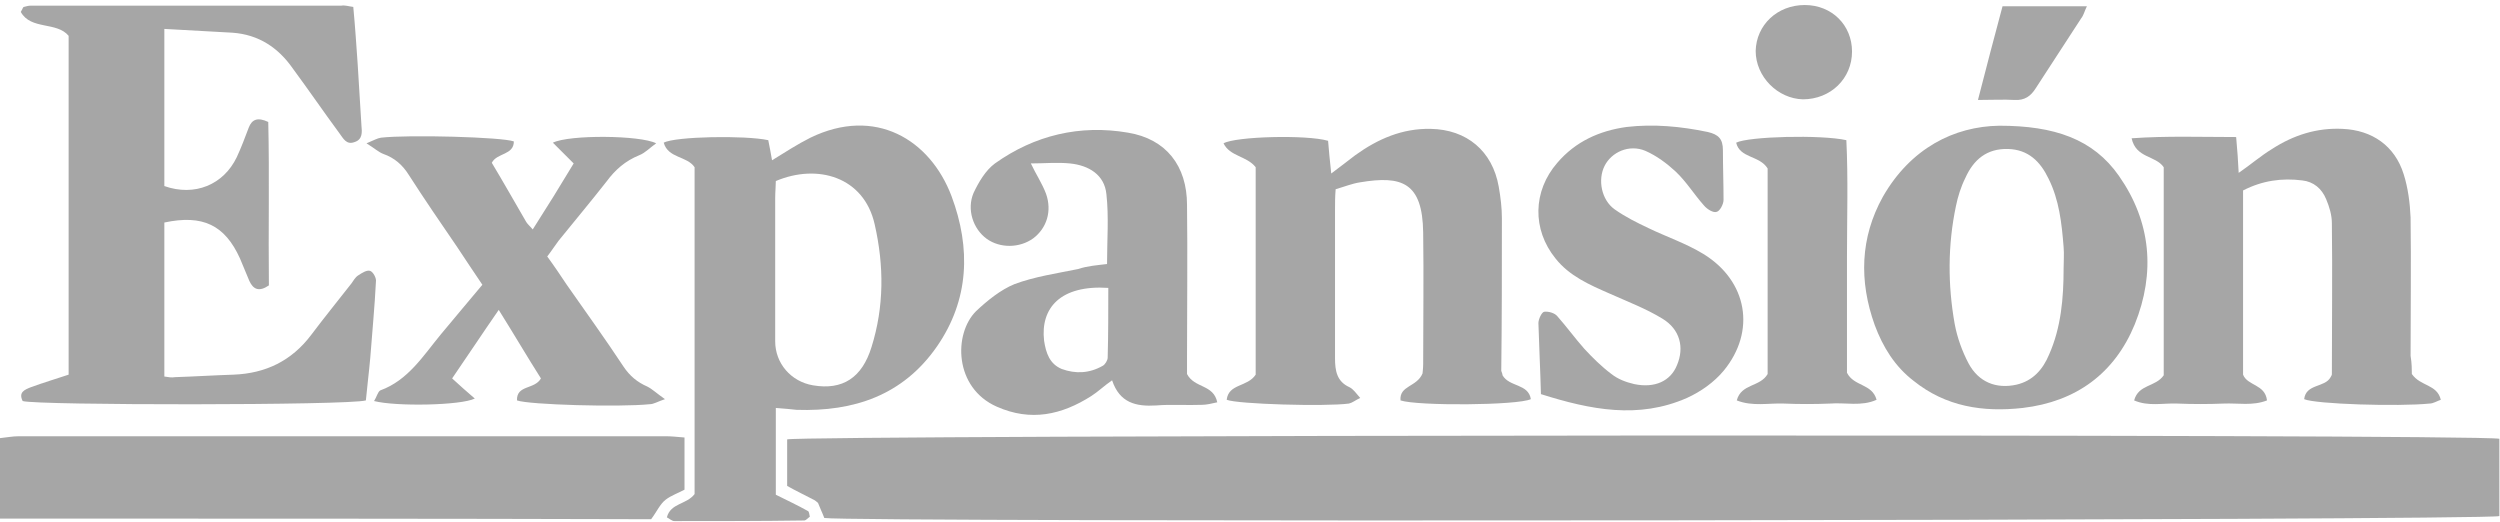 <?xml version="1.0" encoding="UTF-8"?>
<svg width="115px" height="24px" viewBox="0 0 115 24" version="1.1" xmlns="http://www.w3.org/2000/svg" xmlns:xlink="http://www.w3.org/1999/xlink">
    <!-- Generator: Sketch 52.4 (67378) - http://www.bohemiancoding.com/sketch -->
    <title>expansion-bn-logo</title>
    <desc>Created with Sketch.</desc>
    <g id="Symbols" stroke="none" stroke-width="1" fill="none" fill-rule="evenodd" opacity="0.35">
        <g id="logos-/-landings" transform="translate(0, -4)" fill="#000000">
            <g id="logos" transform="translate(0, 4)">
                <g id="expansion-bn-logo">
                    <path d="M114.971,20.183 C114.971,21.398 114.971,22.583 114.971,23.74 C114.305,23.942 39.048,24.029 37.918,23.827 C37.831,23.595 37.715,23.364 37.628,23.133 C37.571,23.075 37.513,23.046 37.484,23.017 C37.049,22.786 36.615,22.583 36.209,22.352 C36.209,21.629 36.209,20.906 36.209,20.212 C36.875,20.01 113.783,19.952 114.971,20.183 Z" id="Path"></path>
                    <path d="M16.251,0.318 C16.338,1.243 16.395,2.111 16.453,2.949 C16.511,3.904 16.569,4.858 16.627,5.783 C16.656,6.072 16.685,6.419 16.309,6.535 C15.932,6.68 15.787,6.361 15.613,6.13 C14.889,5.147 14.194,4.135 13.47,3.152 C12.804,2.198 11.906,1.59 10.689,1.504 C9.675,1.446 8.632,1.388 7.56,1.33 C7.56,3.788 7.56,6.188 7.56,8.559 C8.951,9.051 10.283,8.501 10.892,7.229 C11.094,6.795 11.268,6.333 11.442,5.87 C11.587,5.494 11.848,5.378 12.34,5.61 C12.398,8.096 12.34,10.612 12.369,13.128 C11.906,13.446 11.645,13.301 11.471,12.925 C11.326,12.578 11.181,12.231 11.037,11.884 C10.341,10.352 9.327,9.86 7.56,10.236 C7.56,12.578 7.56,14.92 7.56,17.32 C7.734,17.349 7.908,17.378 8.053,17.349 C8.951,17.32 9.849,17.263 10.747,17.234 C12.224,17.176 13.412,16.598 14.31,15.412 C14.918,14.602 15.555,13.822 16.164,13.041 C16.251,12.925 16.338,12.752 16.482,12.665 C16.656,12.549 16.888,12.405 17.033,12.463 C17.178,12.52 17.322,12.81 17.293,12.954 C17.236,14.111 17.12,15.296 17.033,16.453 C16.975,17.118 16.888,17.783 16.83,18.419 C16.048,18.651 1.68,18.651 1.043,18.448 C0.84,18.043 1.13,17.928 1.419,17.812 C1.97,17.61 2.549,17.436 3.157,17.234 C3.157,12.029 3.157,6.853 3.157,1.648 C2.607,0.983 1.419,1.388 0.956,0.549 C1.014,0.434 1.043,0.405 1.043,0.376 C1.072,0.347 1.072,0.318 1.101,0.318 C1.217,0.289 1.304,0.26 1.419,0.26 C6.17,0.26 10.95,0.26 15.7,0.26 C15.874,0.231 16.019,0.289 16.251,0.318 Z" id="Path"></path>
                    <path d="M0,23.855 C0,22.554 0,21.398 0,20.154 C0.29,20.125 0.579,20.067 0.869,20.067 C10.776,20.067 20.683,20.067 30.618,20.067 C30.879,20.067 31.14,20.096 31.487,20.125 C31.487,20.935 31.487,21.687 31.487,22.525 C31.227,22.67 30.879,22.786 30.618,22.988 C30.358,23.19 30.213,23.537 29.952,23.884 C20.045,23.855 10.081,23.855 0,23.855 Z" id="Path"></path>
                    <path d="M35.688,18.766 C35.688,20.183 35.688,21.484 35.688,22.757 C36.209,23.017 36.702,23.248 37.165,23.508 C37.223,23.537 37.223,23.653 37.252,23.769 C37.165,23.827 37.078,23.942 36.991,23.942 C34.992,23.971 33.023,23.971 31.024,23.971 C30.908,23.971 30.792,23.855 30.676,23.798 C30.85,23.133 31.574,23.219 31.951,22.728 C31.951,17.754 31.951,12.694 31.951,7.692 C31.603,7.171 30.734,7.287 30.531,6.564 C31.053,6.275 34.268,6.217 35.34,6.448 C35.398,6.737 35.456,7.027 35.514,7.373 C36.122,6.998 36.702,6.622 37.281,6.333 C40.264,4.887 42.785,6.419 43.77,9.022 C44.668,11.422 44.581,13.793 43.103,15.933 C41.539,18.188 39.28,18.94 36.644,18.853 C36.383,18.824 36.093,18.795 35.688,18.766 Z M35.688,8.328 C35.688,8.559 35.659,8.819 35.659,9.108 C35.659,11.306 35.659,13.504 35.659,15.701 C35.659,16.713 36.383,17.552 37.397,17.725 C38.758,17.957 39.656,17.378 40.091,15.961 C40.67,14.111 40.67,12.231 40.236,10.323 C39.743,8.125 37.599,7.518 35.688,8.328 Z" id="Shape" fill-rule="nonzero"></path>
                    <path d="M69.116,17.263 C69.435,17.812 70.304,17.639 70.419,18.361 C69.811,18.651 65.205,18.68 64.423,18.419 C64.365,17.725 65.176,17.812 65.437,17.176 C65.437,17.147 65.466,16.945 65.466,16.742 C65.466,14.718 65.495,12.723 65.466,10.699 C65.437,8.386 64.481,8.067 62.569,8.386 C62.193,8.443 61.845,8.588 61.44,8.704 C61.411,9.051 61.411,9.34 61.411,9.629 C61.411,11.913 61.411,14.198 61.411,16.482 C61.411,17.06 61.497,17.552 62.077,17.812 C62.251,17.899 62.366,18.072 62.569,18.304 C62.338,18.419 62.193,18.535 62.048,18.564 C60.976,18.708 56.921,18.593 56.428,18.39 C56.515,17.639 57.384,17.812 57.761,17.234 C57.761,14.111 57.761,10.872 57.761,7.692 C57.355,7.171 56.573,7.2 56.283,6.593 C56.834,6.275 60.107,6.188 61.092,6.477 C61.121,6.911 61.179,7.402 61.237,7.981 C61.671,7.663 61.99,7.402 62.338,7.142 C63.38,6.39 64.51,5.899 65.814,5.928 C67.465,5.957 68.652,6.94 68.942,8.588 C69.029,9.08 69.087,9.571 69.087,10.034 C69.087,12.376 69.087,14.718 69.058,17.06 C69.087,17.147 69.116,17.205 69.116,17.263 Z" id="Path"></path>
                    <path d="M110.945,17.205 C111.35,17.783 112.103,17.667 112.277,18.39 C112.103,18.448 111.929,18.564 111.756,18.564 C110.336,18.708 106.513,18.593 105.991,18.361 C106.078,17.639 106.947,17.841 107.208,17.349 C107.237,17.292 107.266,17.263 107.266,17.205 C107.266,14.892 107.295,12.578 107.266,10.265 C107.266,9.889 107.15,9.513 107.005,9.166 C106.802,8.675 106.426,8.357 105.904,8.299 C104.977,8.183 104.079,8.299 103.181,8.761 C103.181,11.595 103.181,14.4 103.181,17.234 C103.384,17.754 104.195,17.667 104.282,18.419 C103.616,18.68 102.95,18.535 102.283,18.564 C101.588,18.593 100.864,18.593 100.169,18.564 C99.503,18.535 98.836,18.708 98.17,18.419 C98.373,17.667 99.155,17.812 99.531,17.263 C99.531,14.14 99.531,10.901 99.531,7.692 C99.155,7.142 98.257,7.287 98.054,6.361 C99.676,6.246 101.241,6.304 102.863,6.304 C102.921,6.911 102.95,7.402 102.979,7.952 C103.529,7.576 103.992,7.171 104.514,6.853 C105.499,6.217 106.571,5.87 107.758,5.928 C109.12,5.986 110.162,6.708 110.568,8.01 C110.771,8.646 110.858,9.34 110.887,10.005 C110.916,12.116 110.887,14.255 110.887,16.366 C110.945,16.713 110.945,17.031 110.945,17.205 Z" id="Path"></path>
                    <path d="M50.924,12.145 C50.924,11.046 51.011,9.976 50.895,8.935 C50.809,8.039 50.084,7.605 49.215,7.518 C48.636,7.46 48.028,7.518 47.419,7.518 C47.651,8.01 47.941,8.443 48.115,8.906 C48.404,9.716 48.144,10.496 47.535,10.959 C46.898,11.422 46,11.422 45.392,10.988 C44.754,10.525 44.465,9.629 44.783,8.877 C45.015,8.386 45.334,7.836 45.768,7.518 C47.593,6.217 49.679,5.725 51.88,6.101 C53.647,6.39 54.603,7.634 54.603,9.427 C54.632,11.769 54.603,14.111 54.603,16.453 C54.603,16.742 54.603,17.06 54.603,17.205 C54.951,17.87 55.82,17.667 55.994,18.506 C55.733,18.564 55.501,18.622 55.298,18.622 C54.603,18.651 53.879,18.593 53.184,18.651 C52.257,18.708 51.504,18.535 51.156,17.494 C50.78,17.754 50.519,18.014 50.2,18.217 C48.839,19.084 47.419,19.402 45.855,18.708 C43.885,17.841 43.856,15.354 44.899,14.313 C45.421,13.822 46.029,13.33 46.666,13.07 C47.593,12.723 48.607,12.578 49.592,12.376 C50.026,12.231 50.461,12.202 50.924,12.145 Z M50.982,13.243 C48.781,13.099 47.854,14.169 48.028,15.672 C48.115,16.251 48.288,16.742 48.839,16.973 C49.476,17.205 50.113,17.176 50.722,16.829 C50.838,16.771 50.953,16.569 50.953,16.453 C50.982,15.383 50.982,14.342 50.982,13.243 Z" id="Shape" fill-rule="nonzero"></path>
                    <path d="M91.971,5.783 C94.491,5.783 96.287,6.39 97.475,8.096 C98.952,10.207 99.155,12.549 98.199,14.92 C97.272,17.176 95.505,18.477 93.043,18.766 C91.218,18.969 89.509,18.708 88.031,17.523 C87.162,16.858 86.612,15.961 86.236,14.949 C85.511,12.925 85.569,10.93 86.612,9.051 C87.887,6.824 89.885,5.812 91.971,5.783 Z M94.926,12.347 C94.926,12.029 94.955,11.682 94.926,11.364 C94.839,10.265 94.723,9.195 94.23,8.212 C93.854,7.431 93.304,6.882 92.377,6.853 C91.392,6.824 90.783,7.345 90.407,8.183 C90.204,8.588 90.059,9.051 89.972,9.484 C89.596,11.277 89.596,13.099 89.914,14.892 C90.03,15.528 90.262,16.164 90.552,16.713 C91.015,17.581 91.826,17.899 92.753,17.696 C93.506,17.523 93.97,17.002 94.259,16.308 C94.81,15.065 94.926,13.706 94.926,12.347 Z" id="Shape" fill-rule="nonzero"></path>
                    <path d="M25.173,11.798 C25.491,12.231 25.781,12.665 26.071,13.099 C26.94,14.342 27.838,15.586 28.678,16.858 C28.967,17.292 29.315,17.581 29.778,17.783 C30.01,17.899 30.213,18.101 30.589,18.361 C30.242,18.477 30.068,18.593 29.894,18.593 C28.504,18.737 24.332,18.622 23.782,18.419 C23.753,17.696 24.593,17.928 24.883,17.407 C24.275,16.453 23.666,15.412 22.942,14.255 C22.16,15.383 21.494,16.395 20.798,17.407 C21.146,17.725 21.465,18.014 21.841,18.333 C21.204,18.651 18.22,18.708 17.207,18.448 C17.322,18.275 17.38,18.014 17.496,17.957 C18.771,17.494 19.466,16.366 20.277,15.383 C20.914,14.631 21.523,13.88 22.189,13.099 C21.783,12.492 21.407,11.942 21.03,11.364 C20.277,10.265 19.524,9.166 18.8,8.039 C18.51,7.576 18.134,7.258 17.641,7.084 C17.409,6.998 17.236,6.824 16.859,6.593 C17.207,6.448 17.351,6.361 17.525,6.333 C18.8,6.188 23.116,6.304 23.637,6.506 C23.637,7.142 22.855,7.027 22.623,7.489 C23.145,8.357 23.666,9.282 24.188,10.178 C24.246,10.294 24.361,10.381 24.506,10.554 C25.173,9.513 25.781,8.53 26.389,7.518 C26.071,7.2 25.752,6.882 25.433,6.564 C26.186,6.188 29.46,6.217 30.184,6.593 C29.894,6.795 29.691,7.027 29.402,7.142 C28.764,7.402 28.301,7.807 27.895,8.357 C27.171,9.282 26.418,10.178 25.694,11.075 C25.52,11.306 25.375,11.537 25.173,11.798 Z" id="Path"></path>
                    <path d="M70.883,18.13 C70.854,16.973 70.796,15.904 70.767,14.863 C70.767,14.689 70.912,14.371 71.028,14.342 C71.23,14.313 71.52,14.4 71.636,14.545 C72.071,15.036 72.447,15.557 72.882,16.048 C73.258,16.453 73.664,16.858 74.127,17.205 C74.417,17.436 74.793,17.581 75.17,17.667 C76.126,17.87 76.85,17.523 77.14,16.8 C77.487,15.99 77.285,15.152 76.474,14.66 C75.72,14.198 74.88,13.88 74.04,13.504 C73.113,13.099 72.186,12.694 71.549,11.884 C70.477,10.554 70.506,8.79 71.636,7.489 C72.476,6.506 73.577,6.014 74.822,5.841 C76.068,5.696 77.314,5.812 78.559,6.072 C79.052,6.188 79.254,6.39 79.254,6.911 C79.254,7.663 79.283,8.443 79.283,9.195 C79.283,9.398 79.11,9.716 78.965,9.745 C78.82,9.802 78.53,9.629 78.385,9.455 C77.922,8.935 77.574,8.357 77.082,7.894 C76.676,7.518 76.213,7.171 75.691,6.94 C74.938,6.622 74.127,6.998 73.809,7.634 C73.49,8.27 73.664,9.195 74.272,9.629 C74.764,9.976 75.286,10.236 75.836,10.496 C76.676,10.901 77.545,11.19 78.356,11.682 C80.384,12.925 80.79,15.239 79.283,17.06 C78.849,17.581 78.241,18.014 77.603,18.304 C75.373,19.287 73.171,18.853 70.883,18.13 Z" id="Path"></path>
                    <path d="M81.311,7.749 C80.935,7.142 80.037,7.287 79.863,6.564 C80.413,6.275 83.773,6.188 84.932,6.448 C85.019,8.212 84.961,10.034 84.961,11.827 C84.961,13.648 84.961,15.47 84.961,17.147 C85.28,17.783 86.12,17.639 86.322,18.39 C85.627,18.708 84.874,18.506 84.179,18.564 C83.484,18.593 82.759,18.593 82.064,18.564 C81.369,18.535 80.616,18.708 79.892,18.419 C80.094,17.639 80.963,17.812 81.311,17.205 C81.311,14.111 81.311,10.93 81.311,7.749 Z" id="Path"></path>
                    <path d="M83.02,0.231 C84.266,0.231 85.193,1.157 85.193,2.371 C85.193,3.614 84.208,4.569 82.933,4.569 C81.775,4.54 80.761,3.528 80.761,2.342 C80.79,1.157 81.746,0.231 83.02,0.231 Z" id="Path"></path>
                    <path d="M92.116,0.289 C93.477,0.289 94.694,0.289 95.997,0.289 C95.882,0.52 95.853,0.694 95.737,0.839 C95.042,1.908 94.346,2.978 93.651,4.048 C93.419,4.424 93.13,4.627 92.666,4.598 C92.174,4.569 91.652,4.598 90.986,4.598 C91.392,3.036 91.739,1.677 92.116,0.289 Z" id="Path"></path>
                </g>
            </g>
        </g>
    </g>
</svg>